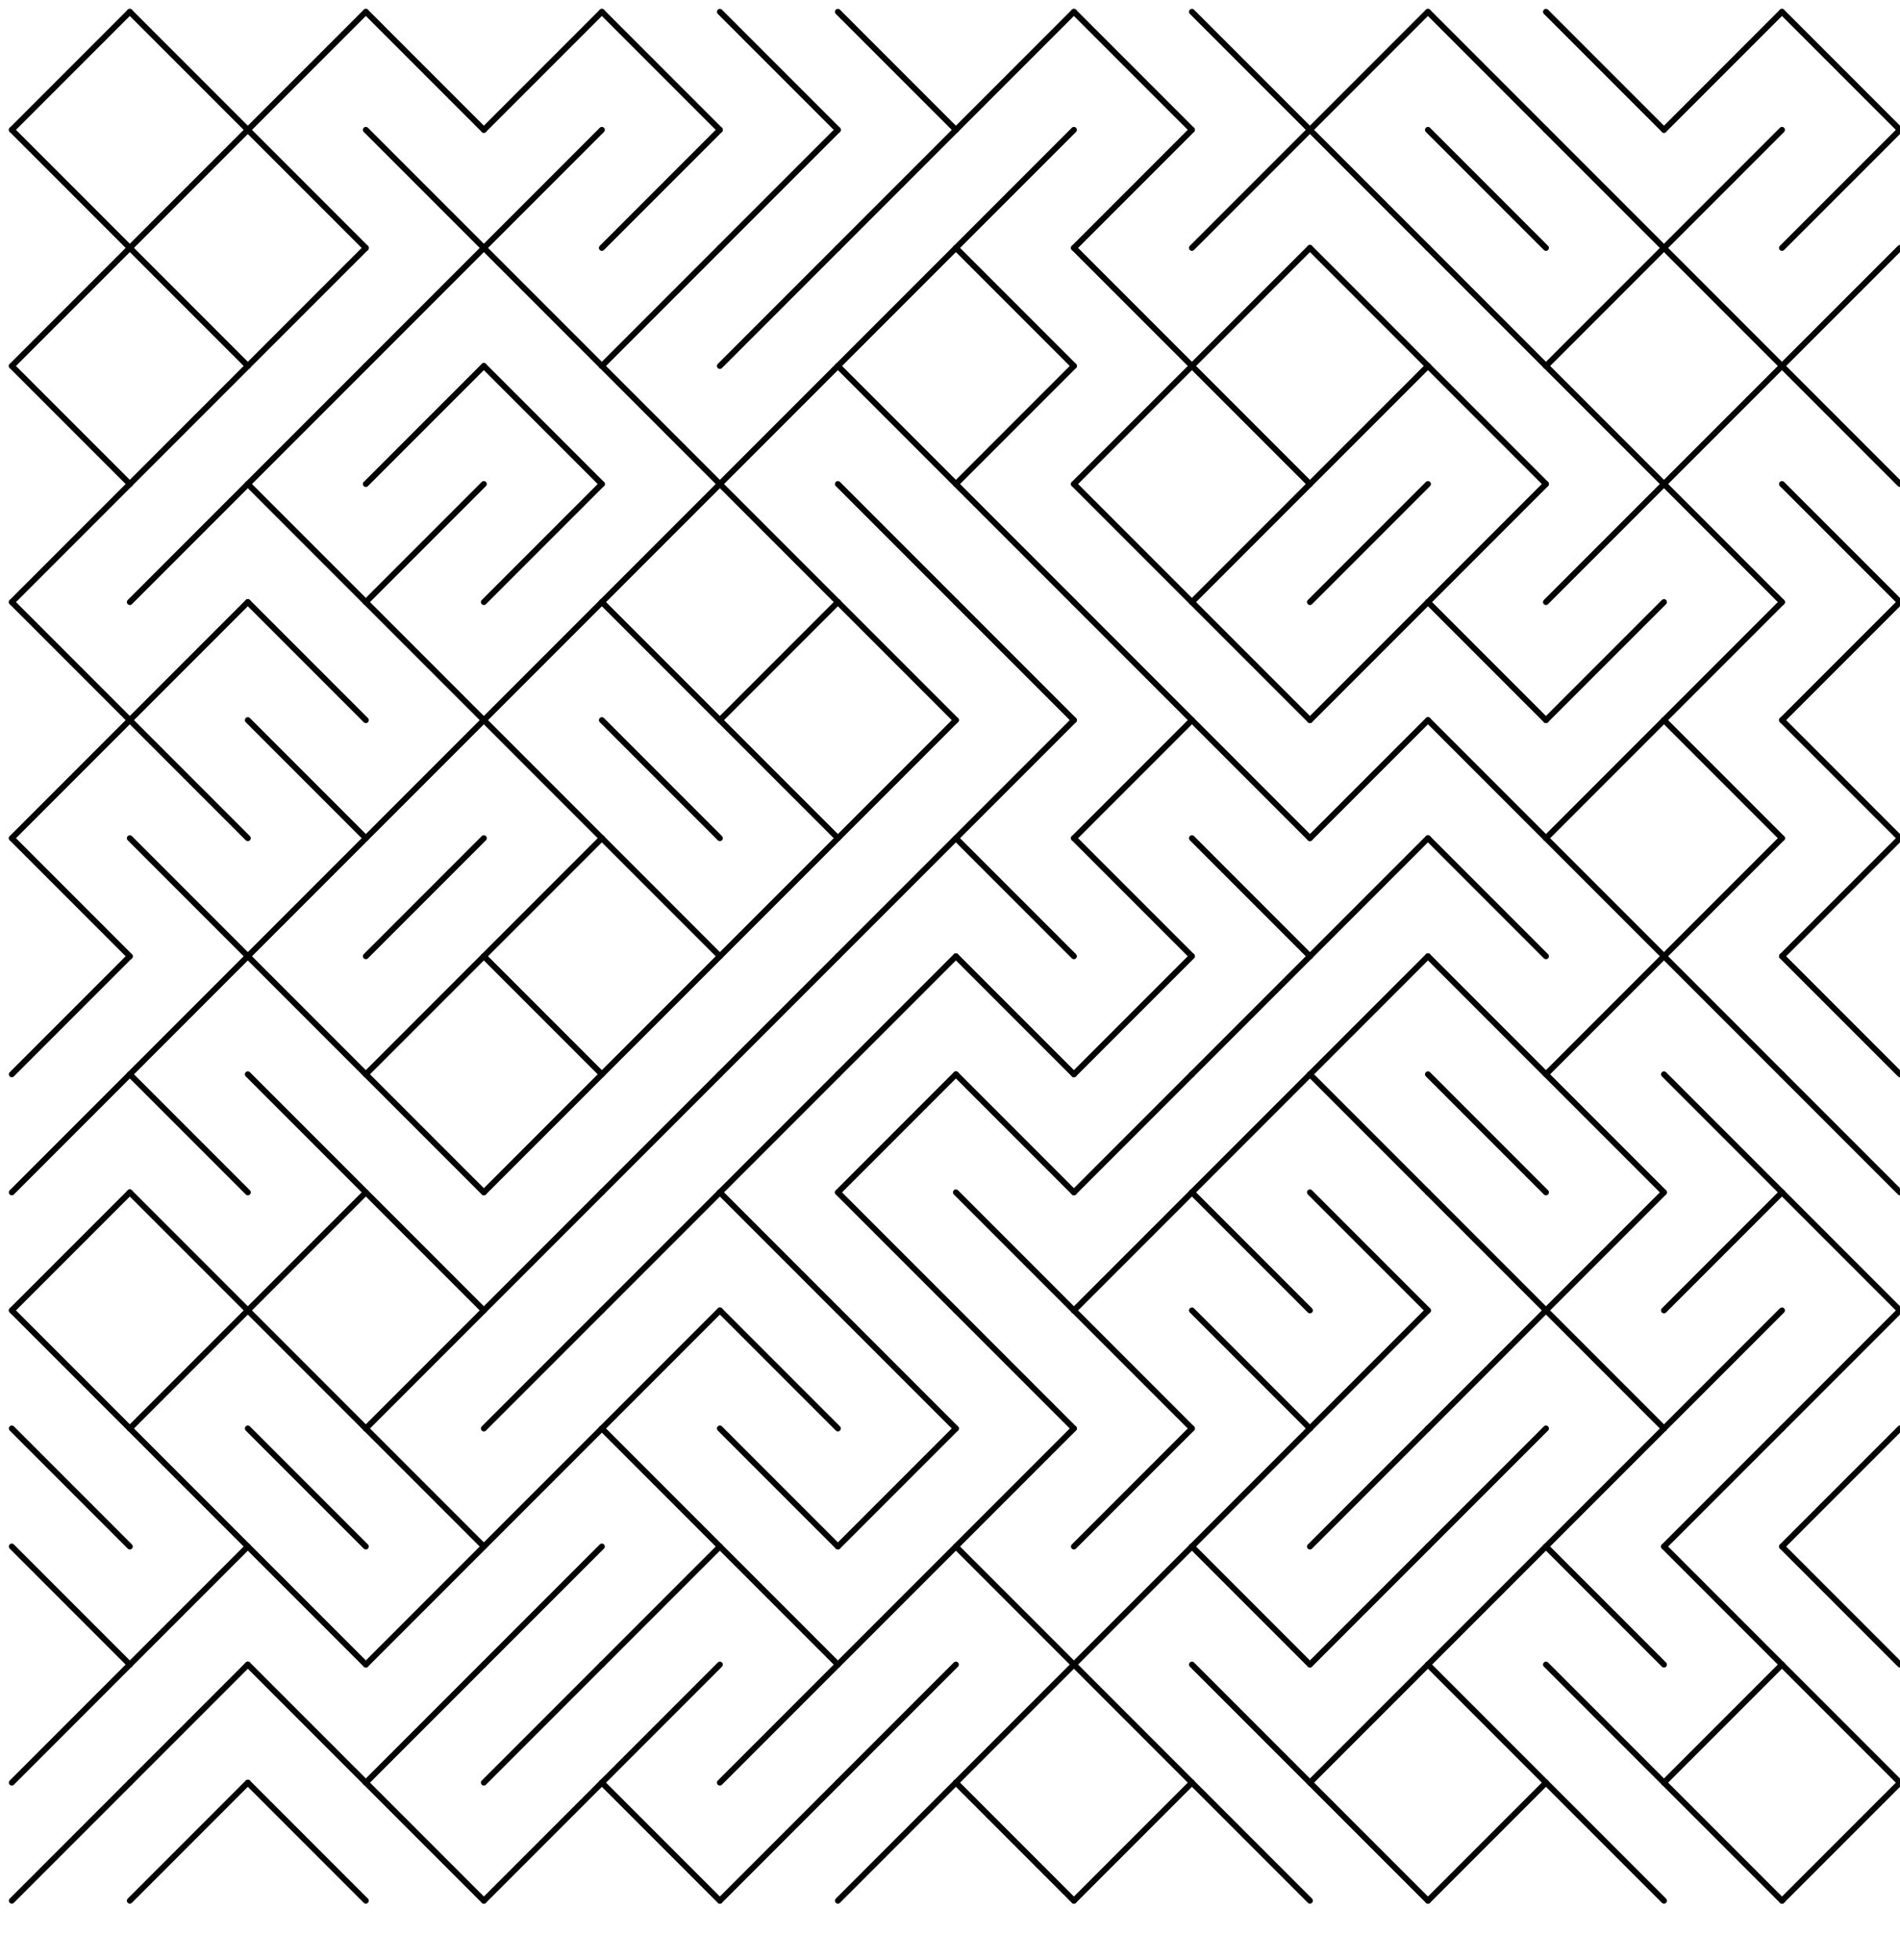 <svg viewBox="-6 -6 161 166" fill="none" stroke="black" stroke-linecap="round" stroke-linejoin="round" id="frame" stroke-width="0.4" xmlns="http://www.w3.org/2000/svg"><g transform=""><g transform=" scale(10)  translate(0,0)  rotate(90) " style="stroke-width: 0.05px"><line x1="-0.5" y1="-0.5" x2="0.5" y2="0.5"></line></g><g transform=" scale(10)  translate(0,1)  rotate(0) " style="stroke-width: 0.05px"><line x1="-0.5" y1="-0.5" x2="0.5" y2="0.5"></line></g><g transform=" scale(10)  translate(0,2)  rotate(90) " style="stroke-width: 0.05px"><line x1="-0.5" y1="-0.5" x2="0.5" y2="0.5"></line></g><g transform=" scale(10)  translate(0,3)  rotate(0) " style="stroke-width: 0.05px"><line x1="-0.5" y1="-0.5" x2="0.5" y2="0.5"></line></g><g transform=" scale(10)  translate(0,4)  rotate(90) " style="stroke-width: 0.05px"><line x1="-0.5" y1="-0.5" x2="0.5" y2="0.5"></line></g><g transform=" scale(10)  translate(0,5)  rotate(0) " style="stroke-width: 0.05px"><line x1="-0.5" y1="-0.5" x2="0.5" y2="0.5"></line></g><g transform=" scale(10)  translate(0,6)  rotate(90) " style="stroke-width: 0.05px"><line x1="-0.5" y1="-0.5" x2="0.5" y2="0.5"></line></g><g transform=" scale(10)  translate(0,7)  rotate(0) " style="stroke-width: 0.05px"><line x1="-0.5" y1="-0.5" x2="0.5" y2="0.5"></line></g><g transform=" scale(10)  translate(0,8)  rotate(90) " style="stroke-width: 0.05px"><line x1="-0.5" y1="-0.5" x2="0.5" y2="0.5"></line></g><g transform=" scale(10)  translate(0,9)  rotate(90) " style="stroke-width: 0.05px"><line x1="-0.5" y1="-0.5" x2="0.5" y2="0.5"></line></g><g transform=" scale(10)  translate(0,10)  rotate(90) " style="stroke-width: 0.05px"><line x1="-0.5" y1="-0.5" x2="0.5" y2="0.5"></line></g><g transform=" scale(10)  translate(0,11)  rotate(0) " style="stroke-width: 0.05px"><line x1="-0.5" y1="-0.5" x2="0.5" y2="0.5"></line></g><g transform=" scale(10)  translate(0,12)  rotate(0) " style="stroke-width: 0.05px"><line x1="-0.5" y1="-0.5" x2="0.5" y2="0.5"></line></g><g transform=" scale(10)  translate(0,13)  rotate(0) " style="stroke-width: 0.05px"><line x1="-0.5" y1="-0.5" x2="0.5" y2="0.5"></line></g><g transform=" scale(10)  translate(0,14)  rotate(90) " style="stroke-width: 0.05px"><line x1="-0.5" y1="-0.5" x2="0.5" y2="0.5"></line></g><g transform=" scale(10)  translate(0,15)  rotate(90) " style="stroke-width: 0.05px"><line x1="-0.5" y1="-0.5" x2="0.5" y2="0.5"></line></g><g transform=" scale(10)  translate(1,0)  rotate(0) " style="stroke-width: 0.05px"><line x1="-0.5" y1="-0.5" x2="0.5" y2="0.5"></line></g><g transform=" scale(10)  translate(1,1)  rotate(90) " style="stroke-width: 0.05px"><line x1="-0.5" y1="-0.5" x2="0.5" y2="0.5"></line></g><g transform=" scale(10)  translate(1,2)  rotate(0) " style="stroke-width: 0.05px"><line x1="-0.5" y1="-0.5" x2="0.5" y2="0.5"></line></g><g transform=" scale(10)  translate(1,3)  rotate(90) " style="stroke-width: 0.05px"><line x1="-0.5" y1="-0.5" x2="0.5" y2="0.5"></line></g><g transform=" scale(10)  translate(1,4)  rotate(90) " style="stroke-width: 0.05px"><line x1="-0.5" y1="-0.5" x2="0.5" y2="0.5"></line></g><g transform=" scale(10)  translate(1,5)  rotate(90) " style="stroke-width: 0.05px"><line x1="-0.5" y1="-0.5" x2="0.5" y2="0.5"></line></g><g transform=" scale(10)  translate(1,6)  rotate(0) " style="stroke-width: 0.05px"><line x1="-0.5" y1="-0.5" x2="0.5" y2="0.5"></line></g><g transform=" scale(10)  translate(1,7)  rotate(0) " style="stroke-width: 0.05px"><line x1="-0.5" y1="-0.5" x2="0.5" y2="0.5"></line></g><g transform=" scale(10)  translate(1,8)  rotate(90) " style="stroke-width: 0.05px"><line x1="-0.5" y1="-0.5" x2="0.5" y2="0.5"></line></g><g transform=" scale(10)  translate(1,9)  rotate(0) " style="stroke-width: 0.05px"><line x1="-0.5" y1="-0.5" x2="0.5" y2="0.5"></line></g><g transform=" scale(10)  translate(1,10)  rotate(0) " style="stroke-width: 0.05px"><line x1="-0.5" y1="-0.5" x2="0.5" y2="0.5"></line></g><g transform=" scale(10)  translate(1,11)  rotate(90) " style="stroke-width: 0.05px"><line x1="-0.5" y1="-0.5" x2="0.5" y2="0.5"></line></g><g transform=" scale(10)  translate(1,12)  rotate(0) " style="stroke-width: 0.05px"><line x1="-0.5" y1="-0.5" x2="0.5" y2="0.5"></line></g><g transform=" scale(10)  translate(1,13)  rotate(90) " style="stroke-width: 0.05px"><line x1="-0.5" y1="-0.5" x2="0.5" y2="0.5"></line></g><g transform=" scale(10)  translate(1,14)  rotate(90) " style="stroke-width: 0.05px"><line x1="-0.5" y1="-0.5" x2="0.5" y2="0.5"></line></g><g transform=" scale(10)  translate(1,15)  rotate(90) " style="stroke-width: 0.05px"><line x1="-0.5" y1="-0.5" x2="0.5" y2="0.5"></line></g><g transform=" scale(10)  translate(2,0)  rotate(90) " style="stroke-width: 0.05px"><line x1="-0.5" y1="-0.5" x2="0.5" y2="0.5"></line></g><g transform=" scale(10)  translate(2,1)  rotate(0) " style="stroke-width: 0.05px"><line x1="-0.5" y1="-0.5" x2="0.5" y2="0.5"></line></g><g transform=" scale(10)  translate(2,2)  rotate(90) " style="stroke-width: 0.05px"><line x1="-0.5" y1="-0.5" x2="0.5" y2="0.5"></line></g><g transform=" scale(10)  translate(2,3)  rotate(90) " style="stroke-width: 0.05px"><line x1="-0.5" y1="-0.5" x2="0.5" y2="0.5"></line></g><g transform=" scale(10)  translate(2,4)  rotate(0) " style="stroke-width: 0.05px"><line x1="-0.5" y1="-0.5" x2="0.5" y2="0.5"></line></g><g transform=" scale(10)  translate(2,5)  rotate(0) " style="stroke-width: 0.05px"><line x1="-0.5" y1="-0.5" x2="0.5" y2="0.5"></line></g><g transform=" scale(10)  translate(2,6)  rotate(0) " style="stroke-width: 0.05px"><line x1="-0.5" y1="-0.5" x2="0.5" y2="0.5"></line></g><g transform=" scale(10)  translate(2,7)  rotate(90) " style="stroke-width: 0.05px"><line x1="-0.5" y1="-0.5" x2="0.5" y2="0.5"></line></g><g transform=" scale(10)  translate(2,8)  rotate(0) " style="stroke-width: 0.05px"><line x1="-0.5" y1="-0.5" x2="0.5" y2="0.5"></line></g><g transform=" scale(10)  translate(2,9)  rotate(0) " style="stroke-width: 0.05px"><line x1="-0.5" y1="-0.5" x2="0.5" y2="0.5"></line></g><g transform=" scale(10)  translate(2,10)  rotate(90) " style="stroke-width: 0.05px"><line x1="-0.5" y1="-0.5" x2="0.5" y2="0.5"></line></g><g transform=" scale(10)  translate(2,11)  rotate(0) " style="stroke-width: 0.05px"><line x1="-0.5" y1="-0.5" x2="0.5" y2="0.5"></line></g><g transform=" scale(10)  translate(2,12)  rotate(0) " style="stroke-width: 0.05px"><line x1="-0.5" y1="-0.5" x2="0.5" y2="0.5"></line></g><g transform=" scale(10)  translate(2,13)  rotate(0) " style="stroke-width: 0.05px"><line x1="-0.5" y1="-0.5" x2="0.5" y2="0.5"></line></g><g transform=" scale(10)  translate(2,14)  rotate(0) " style="stroke-width: 0.05px"><line x1="-0.5" y1="-0.5" x2="0.5" y2="0.5"></line></g><g transform=" scale(10)  translate(2,15)  rotate(0) " style="stroke-width: 0.05px"><line x1="-0.5" y1="-0.5" x2="0.5" y2="0.5"></line></g><g transform=" scale(10)  translate(3,0)  rotate(0) " style="stroke-width: 0.05px"><line x1="-0.5" y1="-0.5" x2="0.5" y2="0.5"></line></g><g transform=" scale(10)  translate(3,1)  rotate(0) " style="stroke-width: 0.05px"><line x1="-0.5" y1="-0.5" x2="0.5" y2="0.5"></line></g><g transform=" scale(10)  translate(3,2)  rotate(90) " style="stroke-width: 0.05px"><line x1="-0.5" y1="-0.5" x2="0.5" y2="0.5"></line></g><g transform=" scale(10)  translate(3,3)  rotate(90) " style="stroke-width: 0.05px"><line x1="-0.5" y1="-0.5" x2="0.5" y2="0.5"></line></g><g transform=" scale(10)  translate(3,4)  rotate(90) " style="stroke-width: 0.05px"><line x1="-0.5" y1="-0.5" x2="0.5" y2="0.5"></line></g><g transform=" scale(10)  translate(3,5)  rotate(0) " style="stroke-width: 0.05px"><line x1="-0.5" y1="-0.5" x2="0.5" y2="0.5"></line></g><g transform=" scale(10)  translate(3,6)  rotate(90) " style="stroke-width: 0.05px"><line x1="-0.5" y1="-0.5" x2="0.5" y2="0.5"></line></g><g transform=" scale(10)  translate(3,7)  rotate(90) " style="stroke-width: 0.05px"><line x1="-0.5" y1="-0.5" x2="0.5" y2="0.5"></line></g><g transform=" scale(10)  translate(3,8)  rotate(90) " style="stroke-width: 0.05px"><line x1="-0.5" y1="-0.5" x2="0.5" y2="0.5"></line></g><g transform=" scale(10)  translate(3,9)  rotate(0) " style="stroke-width: 0.05px"><line x1="-0.5" y1="-0.5" x2="0.5" y2="0.5"></line></g><g transform=" scale(10)  translate(3,10)  rotate(0) " style="stroke-width: 0.05px"><line x1="-0.5" y1="-0.5" x2="0.5" y2="0.5"></line></g><g transform=" scale(10)  translate(3,11)  rotate(90) " style="stroke-width: 0.05px"><line x1="-0.5" y1="-0.5" x2="0.5" y2="0.5"></line></g><g transform=" scale(10)  translate(3,12)  rotate(0) " style="stroke-width: 0.05px"><line x1="-0.5" y1="-0.5" x2="0.5" y2="0.5"></line></g><g transform=" scale(10)  translate(3,13)  rotate(90) " style="stroke-width: 0.05px"><line x1="-0.5" y1="-0.5" x2="0.5" y2="0.5"></line></g><g transform=" scale(10)  translate(3,14)  rotate(90) " style="stroke-width: 0.05px"><line x1="-0.5" y1="-0.5" x2="0.5" y2="0.5"></line></g><g transform=" scale(10)  translate(3,15)  rotate(0) " style="stroke-width: 0.05px"><line x1="-0.5" y1="-0.5" x2="0.5" y2="0.5"></line></g><g transform=" scale(10)  translate(4,0)  rotate(90) " style="stroke-width: 0.05px"><line x1="-0.5" y1="-0.5" x2="0.5" y2="0.5"></line></g><g transform=" scale(10)  translate(4,1)  rotate(90) " style="stroke-width: 0.05px"><line x1="-0.5" y1="-0.5" x2="0.5" y2="0.5"></line></g><g transform=" scale(10)  translate(4,2)  rotate(0) " style="stroke-width: 0.05px"><line x1="-0.5" y1="-0.5" x2="0.5" y2="0.5"></line></g><g transform=" scale(10)  translate(4,3)  rotate(0) " style="stroke-width: 0.05px"><line x1="-0.5" y1="-0.5" x2="0.5" y2="0.5"></line></g><g transform=" scale(10)  translate(4,4)  rotate(90) " style="stroke-width: 0.05px"><line x1="-0.5" y1="-0.5" x2="0.5" y2="0.5"></line></g><g transform=" scale(10)  translate(4,5)  rotate(90) " style="stroke-width: 0.05px"><line x1="-0.5" y1="-0.5" x2="0.5" y2="0.5"></line></g><g transform=" scale(10)  translate(4,6)  rotate(0) " style="stroke-width: 0.05px"><line x1="-0.5" y1="-0.5" x2="0.5" y2="0.5"></line></g><g transform=" scale(10)  translate(4,7)  rotate(90) " style="stroke-width: 0.05px"><line x1="-0.5" y1="-0.5" x2="0.5" y2="0.5"></line></g><g transform=" scale(10)  translate(4,8)  rotate(0) " style="stroke-width: 0.05px"><line x1="-0.5" y1="-0.5" x2="0.5" y2="0.5"></line></g><g transform=" scale(10)  translate(4,9)  rotate(90) " style="stroke-width: 0.05px"><line x1="-0.5" y1="-0.5" x2="0.5" y2="0.5"></line></g><g transform=" scale(10)  translate(4,10)  rotate(90) " style="stroke-width: 0.05px"><line x1="-0.5" y1="-0.5" x2="0.5" y2="0.5"></line></g><g transform=" scale(10)  translate(4,11)  rotate(90) " style="stroke-width: 0.05px"><line x1="-0.5" y1="-0.5" x2="0.5" y2="0.5"></line></g><g transform=" scale(10)  translate(4,12)  rotate(90) " style="stroke-width: 0.05px"><line x1="-0.5" y1="-0.5" x2="0.5" y2="0.5"></line></g><g transform=" scale(10)  translate(4,13)  rotate(90) " style="stroke-width: 0.05px"><line x1="-0.5" y1="-0.5" x2="0.5" y2="0.5"></line></g><g transform=" scale(10)  translate(4,14)  rotate(90) " style="stroke-width: 0.05px"><line x1="-0.5" y1="-0.5" x2="0.5" y2="0.5"></line></g><g transform=" scale(10)  translate(4,15)  rotate(90) " style="stroke-width: 0.05px"><line x1="-0.5" y1="-0.5" x2="0.5" y2="0.5"></line></g><g transform=" scale(10)  translate(5,0)  rotate(0) " style="stroke-width: 0.05px"><line x1="-0.5" y1="-0.5" x2="0.5" y2="0.5"></line></g><g transform=" scale(10)  translate(5,1)  rotate(90) " style="stroke-width: 0.05px"><line x1="-0.5" y1="-0.5" x2="0.5" y2="0.5"></line></g><g transform=" scale(10)  translate(5,2)  rotate(90) " style="stroke-width: 0.05px"><line x1="-0.5" y1="-0.5" x2="0.5" y2="0.5"></line></g><g transform=" scale(10)  translate(5,3)  rotate(0) " style="stroke-width: 0.05px"><line x1="-0.5" y1="-0.5" x2="0.5" y2="0.5"></line></g><g transform=" scale(10)  translate(5,4)  rotate(90) " style="stroke-width: 0.05px"><line x1="-0.5" y1="-0.5" x2="0.5" y2="0.5"></line></g><g transform=" scale(10)  translate(5,5)  rotate(0) " style="stroke-width: 0.05px"><line x1="-0.5" y1="-0.5" x2="0.5" y2="0.5"></line></g><g transform=" scale(10)  translate(5,6)  rotate(0) " style="stroke-width: 0.05px"><line x1="-0.5" y1="-0.5" x2="0.5" y2="0.5"></line></g><g transform=" scale(10)  translate(5,7)  rotate(0) " style="stroke-width: 0.05px"><line x1="-0.5" y1="-0.5" x2="0.5" y2="0.5"></line></g><g transform=" scale(10)  translate(5,8)  rotate(90) " style="stroke-width: 0.05px"><line x1="-0.5" y1="-0.5" x2="0.5" y2="0.5"></line></g><g transform=" scale(10)  translate(5,9)  rotate(90) " style="stroke-width: 0.05px"><line x1="-0.5" y1="-0.5" x2="0.5" y2="0.5"></line></g><g transform=" scale(10)  translate(5,10)  rotate(90) " style="stroke-width: 0.05px"><line x1="-0.5" y1="-0.5" x2="0.5" y2="0.5"></line></g><g transform=" scale(10)  translate(5,11)  rotate(90) " style="stroke-width: 0.05px"><line x1="-0.5" y1="-0.5" x2="0.5" y2="0.5"></line></g><g transform=" scale(10)  translate(5,12)  rotate(0) " style="stroke-width: 0.05px"><line x1="-0.5" y1="-0.5" x2="0.5" y2="0.5"></line></g><g transform=" scale(10)  translate(5,13)  rotate(90) " style="stroke-width: 0.05px"><line x1="-0.5" y1="-0.5" x2="0.5" y2="0.5"></line></g><g transform=" scale(10)  translate(5,14)  rotate(90) " style="stroke-width: 0.05px"><line x1="-0.5" y1="-0.5" x2="0.5" y2="0.5"></line></g><g transform=" scale(10)  translate(5,15)  rotate(0) " style="stroke-width: 0.05px"><line x1="-0.5" y1="-0.5" x2="0.5" y2="0.5"></line></g><g transform=" scale(10)  translate(6,0)  rotate(0) " style="stroke-width: 0.05px"><line x1="-0.5" y1="-0.5" x2="0.5" y2="0.5"></line></g><g transform=" scale(10)  translate(6,1)  rotate(90) " style="stroke-width: 0.05px"><line x1="-0.5" y1="-0.5" x2="0.5" y2="0.5"></line></g><g transform=" scale(10)  translate(6,2)  rotate(90) " style="stroke-width: 0.05px"><line x1="-0.5" y1="-0.5" x2="0.5" y2="0.5"></line></g><g transform=" scale(10)  translate(6,3)  rotate(90) " style="stroke-width: 0.05px"><line x1="-0.5" y1="-0.5" x2="0.5" y2="0.5"></line></g><g transform=" scale(10)  translate(6,4)  rotate(0) " style="stroke-width: 0.05px"><line x1="-0.5" y1="-0.5" x2="0.5" y2="0.5"></line></g><g transform=" scale(10)  translate(6,5)  rotate(90) " style="stroke-width: 0.05px"><line x1="-0.5" y1="-0.5" x2="0.5" y2="0.5"></line></g><g transform=" scale(10)  translate(6,6)  rotate(0) " style="stroke-width: 0.05px"><line x1="-0.5" y1="-0.5" x2="0.5" y2="0.5"></line></g><g transform=" scale(10)  translate(6,7)  rotate(90) " style="stroke-width: 0.05px"><line x1="-0.5" y1="-0.5" x2="0.5" y2="0.5"></line></g><g transform=" scale(10)  translate(6,8)  rotate(90) " style="stroke-width: 0.05px"><line x1="-0.5" y1="-0.5" x2="0.5" y2="0.5"></line></g><g transform=" scale(10)  translate(6,9)  rotate(90) " style="stroke-width: 0.05px"><line x1="-0.5" y1="-0.5" x2="0.5" y2="0.5"></line></g><g transform=" scale(10)  translate(6,10)  rotate(0) " style="stroke-width: 0.05px"><line x1="-0.5" y1="-0.5" x2="0.5" y2="0.5"></line></g><g transform=" scale(10)  translate(6,11)  rotate(0) " style="stroke-width: 0.05px"><line x1="-0.5" y1="-0.5" x2="0.5" y2="0.5"></line></g><g transform=" scale(10)  translate(6,12)  rotate(0) " style="stroke-width: 0.05px"><line x1="-0.5" y1="-0.5" x2="0.5" y2="0.5"></line></g><g transform=" scale(10)  translate(6,13)  rotate(0) " style="stroke-width: 0.05px"><line x1="-0.5" y1="-0.5" x2="0.5" y2="0.5"></line></g><g transform=" scale(10)  translate(6,14)  rotate(90) " style="stroke-width: 0.05px"><line x1="-0.5" y1="-0.5" x2="0.5" y2="0.5"></line></g><g transform=" scale(10)  translate(6,15)  rotate(90) " style="stroke-width: 0.05px"><line x1="-0.5" y1="-0.5" x2="0.5" y2="0.5"></line></g><g transform=" scale(10)  translate(7,0)  rotate(0) " style="stroke-width: 0.05px"><line x1="-0.5" y1="-0.5" x2="0.5" y2="0.5"></line></g><g transform=" scale(10)  translate(7,1)  rotate(90) " style="stroke-width: 0.05px"><line x1="-0.5" y1="-0.5" x2="0.5" y2="0.5"></line></g><g transform=" scale(10)  translate(7,2)  rotate(90) " style="stroke-width: 0.05px"><line x1="-0.5" y1="-0.5" x2="0.5" y2="0.5"></line></g><g transform=" scale(10)  translate(7,3)  rotate(0) " style="stroke-width: 0.05px"><line x1="-0.5" y1="-0.5" x2="0.5" y2="0.5"></line></g><g transform=" scale(10)  translate(7,4)  rotate(0) " style="stroke-width: 0.05px"><line x1="-0.5" y1="-0.5" x2="0.5" y2="0.5"></line></g><g transform=" scale(10)  translate(7,5)  rotate(0) " style="stroke-width: 0.05px"><line x1="-0.5" y1="-0.5" x2="0.5" y2="0.5"></line></g><g transform=" scale(10)  translate(7,6)  rotate(90) " style="stroke-width: 0.05px"><line x1="-0.5" y1="-0.5" x2="0.5" y2="0.5"></line></g><g transform=" scale(10)  translate(7,7)  rotate(90) " style="stroke-width: 0.05px"><line x1="-0.5" y1="-0.5" x2="0.5" y2="0.5"></line></g><g transform=" scale(10)  translate(7,8)  rotate(90) " style="stroke-width: 0.05px"><line x1="-0.5" y1="-0.5" x2="0.5" y2="0.5"></line></g><g transform=" scale(10)  translate(7,9)  rotate(90) " style="stroke-width: 0.05px"><line x1="-0.5" y1="-0.5" x2="0.5" y2="0.5"></line></g><g transform=" scale(10)  translate(7,10)  rotate(0) " style="stroke-width: 0.05px"><line x1="-0.5" y1="-0.5" x2="0.5" y2="0.5"></line></g><g transform=" scale(10)  translate(7,11)  rotate(0) " style="stroke-width: 0.05px"><line x1="-0.5" y1="-0.5" x2="0.5" y2="0.5"></line></g><g transform=" scale(10)  translate(7,12)  rotate(90) " style="stroke-width: 0.05px"><line x1="-0.5" y1="-0.5" x2="0.5" y2="0.5"></line></g><g transform=" scale(10)  translate(7,13)  rotate(90) " style="stroke-width: 0.05px"><line x1="-0.5" y1="-0.5" x2="0.5" y2="0.5"></line></g><g transform=" scale(10)  translate(7,14)  rotate(90) " style="stroke-width: 0.05px"><line x1="-0.5" y1="-0.5" x2="0.5" y2="0.5"></line></g><g transform=" scale(10)  translate(7,15)  rotate(90) " style="stroke-width: 0.05px"><line x1="-0.5" y1="-0.5" x2="0.5" y2="0.5"></line></g><g transform=" scale(10)  translate(8,0)  rotate(90) " style="stroke-width: 0.05px"><line x1="-0.5" y1="-0.5" x2="0.5" y2="0.5"></line></g><g transform=" scale(10)  translate(8,1)  rotate(90) " style="stroke-width: 0.05px"><line x1="-0.5" y1="-0.5" x2="0.5" y2="0.5"></line></g><g transform=" scale(10)  translate(8,2)  rotate(0) " style="stroke-width: 0.05px"><line x1="-0.5" y1="-0.5" x2="0.5" y2="0.5"></line></g><g transform=" scale(10)  translate(8,3)  rotate(90) " style="stroke-width: 0.05px"><line x1="-0.5" y1="-0.5" x2="0.5" y2="0.5"></line></g><g transform=" scale(10)  translate(8,4)  rotate(0) " style="stroke-width: 0.05px"><line x1="-0.5" y1="-0.5" x2="0.5" y2="0.5"></line></g><g transform=" scale(10)  translate(8,5)  rotate(0) " style="stroke-width: 0.05px"><line x1="-0.5" y1="-0.5" x2="0.5" y2="0.5"></line></g><g transform=" scale(10)  translate(8,6)  rotate(90) " style="stroke-width: 0.05px"><line x1="-0.5" y1="-0.5" x2="0.5" y2="0.5"></line></g><g transform=" scale(10)  translate(8,7)  rotate(0) " style="stroke-width: 0.05px"><line x1="-0.5" y1="-0.5" x2="0.5" y2="0.5"></line></g><g transform=" scale(10)  translate(8,8)  rotate(0) " style="stroke-width: 0.05px"><line x1="-0.5" y1="-0.5" x2="0.5" y2="0.5"></line></g><g transform=" scale(10)  translate(8,9)  rotate(0) " style="stroke-width: 0.05px"><line x1="-0.5" y1="-0.5" x2="0.5" y2="0.5"></line></g><g transform=" scale(10)  translate(8,10)  rotate(0) " style="stroke-width: 0.05px"><line x1="-0.5" y1="-0.5" x2="0.5" y2="0.5"></line></g><g transform=" scale(10)  translate(8,11)  rotate(0) " style="stroke-width: 0.05px"><line x1="-0.5" y1="-0.5" x2="0.5" y2="0.5"></line></g><g transform=" scale(10)  translate(8,12)  rotate(90) " style="stroke-width: 0.05px"><line x1="-0.5" y1="-0.5" x2="0.5" y2="0.5"></line></g><g transform=" scale(10)  translate(8,13)  rotate(0) " style="stroke-width: 0.05px"><line x1="-0.5" y1="-0.5" x2="0.5" y2="0.5"></line></g><g transform=" scale(10)  translate(8,14)  rotate(90) " style="stroke-width: 0.05px"><line x1="-0.5" y1="-0.5" x2="0.5" y2="0.5"></line></g><g transform=" scale(10)  translate(8,15)  rotate(0) " style="stroke-width: 0.05px"><line x1="-0.5" y1="-0.5" x2="0.5" y2="0.5"></line></g><g transform=" scale(10)  translate(9,0)  rotate(0) " style="stroke-width: 0.05px"><line x1="-0.5" y1="-0.5" x2="0.5" y2="0.5"></line></g><g transform=" scale(10)  translate(9,1)  rotate(90) " style="stroke-width: 0.05px"><line x1="-0.5" y1="-0.5" x2="0.5" y2="0.5"></line></g><g transform=" scale(10)  translate(9,2)  rotate(0) " style="stroke-width: 0.05px"><line x1="-0.5" y1="-0.5" x2="0.5" y2="0.5"></line></g><g transform=" scale(10)  translate(9,3)  rotate(90) " style="stroke-width: 0.05px"><line x1="-0.5" y1="-0.5" x2="0.5" y2="0.5"></line></g><g transform=" scale(10)  translate(9,4)  rotate(0) " style="stroke-width: 0.05px"><line x1="-0.5" y1="-0.5" x2="0.5" y2="0.5"></line></g><g transform=" scale(10)  translate(9,5)  rotate(0) " style="stroke-width: 0.05px"><line x1="-0.5" y1="-0.5" x2="0.5" y2="0.5"></line></g><g transform=" scale(10)  translate(9,6)  rotate(90) " style="stroke-width: 0.05px"><line x1="-0.5" y1="-0.5" x2="0.5" y2="0.5"></line></g><g transform=" scale(10)  translate(9,7)  rotate(0) " style="stroke-width: 0.05px"><line x1="-0.5" y1="-0.5" x2="0.5" y2="0.5"></line></g><g transform=" scale(10)  translate(9,8)  rotate(90) " style="stroke-width: 0.05px"><line x1="-0.5" y1="-0.5" x2="0.5" y2="0.5"></line></g><g transform=" scale(10)  translate(9,9)  rotate(90) " style="stroke-width: 0.05px"><line x1="-0.5" y1="-0.5" x2="0.5" y2="0.5"></line></g><g transform=" scale(10)  translate(9,10)  rotate(90) " style="stroke-width: 0.05px"><line x1="-0.5" y1="-0.5" x2="0.5" y2="0.5"></line></g><g transform=" scale(10)  translate(9,11)  rotate(0) " style="stroke-width: 0.05px"><line x1="-0.5" y1="-0.5" x2="0.5" y2="0.5"></line></g><g transform=" scale(10)  translate(9,12)  rotate(90) " style="stroke-width: 0.05px"><line x1="-0.5" y1="-0.5" x2="0.5" y2="0.5"></line></g><g transform=" scale(10)  translate(9,13)  rotate(90) " style="stroke-width: 0.05px"><line x1="-0.5" y1="-0.5" x2="0.5" y2="0.5"></line></g><g transform=" scale(10)  translate(9,14)  rotate(0) " style="stroke-width: 0.05px"><line x1="-0.5" y1="-0.5" x2="0.5" y2="0.5"></line></g><g transform=" scale(10)  translate(9,15)  rotate(90) " style="stroke-width: 0.05px"><line x1="-0.5" y1="-0.5" x2="0.5" y2="0.5"></line></g><g transform=" scale(10)  translate(10,0)  rotate(0) " style="stroke-width: 0.05px"><line x1="-0.5" y1="-0.5" x2="0.5" y2="0.5"></line></g><g transform=" scale(10)  translate(10,1)  rotate(90) " style="stroke-width: 0.05px"><line x1="-0.5" y1="-0.5" x2="0.5" y2="0.5"></line></g><g transform=" scale(10)  translate(10,2)  rotate(90) " style="stroke-width: 0.05px"><line x1="-0.5" y1="-0.5" x2="0.5" y2="0.5"></line></g><g transform=" scale(10)  translate(10,3)  rotate(0) " style="stroke-width: 0.05px"><line x1="-0.5" y1="-0.5" x2="0.5" y2="0.5"></line></g><g transform=" scale(10)  translate(10,4)  rotate(90) " style="stroke-width: 0.05px"><line x1="-0.5" y1="-0.5" x2="0.5" y2="0.5"></line></g><g transform=" scale(10)  translate(10,5)  rotate(0) " style="stroke-width: 0.05px"><line x1="-0.5" y1="-0.5" x2="0.5" y2="0.5"></line></g><g transform=" scale(10)  translate(10,6)  rotate(0) " style="stroke-width: 0.05px"><line x1="-0.5" y1="-0.5" x2="0.5" y2="0.5"></line></g><g transform=" scale(10)  translate(10,7)  rotate(0) " style="stroke-width: 0.05px"><line x1="-0.5" y1="-0.5" x2="0.5" y2="0.5"></line></g><g transform=" scale(10)  translate(10,8)  rotate(90) " style="stroke-width: 0.05px"><line x1="-0.5" y1="-0.5" x2="0.5" y2="0.5"></line></g><g transform=" scale(10)  translate(10,9)  rotate(90) " style="stroke-width: 0.05px"><line x1="-0.5" y1="-0.5" x2="0.5" y2="0.5"></line></g><g transform=" scale(10)  translate(10,10)  rotate(0) " style="stroke-width: 0.05px"><line x1="-0.5" y1="-0.5" x2="0.5" y2="0.5"></line></g><g transform=" scale(10)  translate(10,11)  rotate(0) " style="stroke-width: 0.05px"><line x1="-0.5" y1="-0.5" x2="0.5" y2="0.5"></line></g><g transform=" scale(10)  translate(10,12)  rotate(90) " style="stroke-width: 0.05px"><line x1="-0.5" y1="-0.5" x2="0.5" y2="0.5"></line></g><g transform=" scale(10)  translate(10,13)  rotate(0) " style="stroke-width: 0.05px"><line x1="-0.5" y1="-0.5" x2="0.5" y2="0.5"></line></g><g transform=" scale(10)  translate(10,14)  rotate(0) " style="stroke-width: 0.05px"><line x1="-0.5" y1="-0.5" x2="0.5" y2="0.5"></line></g><g transform=" scale(10)  translate(10,15)  rotate(0) " style="stroke-width: 0.05px"><line x1="-0.5" y1="-0.5" x2="0.5" y2="0.5"></line></g><g transform=" scale(10)  translate(11,0)  rotate(90) " style="stroke-width: 0.05px"><line x1="-0.5" y1="-0.5" x2="0.5" y2="0.5"></line></g><g transform=" scale(10)  translate(11,1)  rotate(0) " style="stroke-width: 0.05px"><line x1="-0.5" y1="-0.5" x2="0.5" y2="0.5"></line></g><g transform=" scale(10)  translate(11,2)  rotate(0) " style="stroke-width: 0.05px"><line x1="-0.5" y1="-0.5" x2="0.5" y2="0.5"></line></g><g transform=" scale(10)  translate(11,3)  rotate(90) " style="stroke-width: 0.05px"><line x1="-0.5" y1="-0.5" x2="0.5" y2="0.5"></line></g><g transform=" scale(10)  translate(11,4)  rotate(90) " style="stroke-width: 0.05px"><line x1="-0.5" y1="-0.5" x2="0.5" y2="0.5"></line></g><g transform=" scale(10)  translate(11,5)  rotate(90) " style="stroke-width: 0.05px"><line x1="-0.5" y1="-0.5" x2="0.5" y2="0.5"></line></g><g transform=" scale(10)  translate(11,6)  rotate(90) " style="stroke-width: 0.05px"><line x1="-0.5" y1="-0.5" x2="0.5" y2="0.5"></line></g><g transform=" scale(10)  translate(11,7)  rotate(90) " style="stroke-width: 0.05px"><line x1="-0.5" y1="-0.5" x2="0.5" y2="0.5"></line></g><g transform=" scale(10)  translate(11,8)  rotate(90) " style="stroke-width: 0.05px"><line x1="-0.5" y1="-0.5" x2="0.5" y2="0.5"></line></g><g transform=" scale(10)  translate(11,9)  rotate(0) " style="stroke-width: 0.05px"><line x1="-0.5" y1="-0.5" x2="0.5" y2="0.5"></line></g><g transform=" scale(10)  translate(11,10)  rotate(0) " style="stroke-width: 0.05px"><line x1="-0.5" y1="-0.5" x2="0.5" y2="0.5"></line></g><g transform=" scale(10)  translate(11,11)  rotate(90) " style="stroke-width: 0.05px"><line x1="-0.5" y1="-0.5" x2="0.5" y2="0.5"></line></g><g transform=" scale(10)  translate(11,12)  rotate(90) " style="stroke-width: 0.05px"><line x1="-0.5" y1="-0.5" x2="0.5" y2="0.5"></line></g><g transform=" scale(10)  translate(11,13)  rotate(90) " style="stroke-width: 0.05px"><line x1="-0.5" y1="-0.5" x2="0.5" y2="0.5"></line></g><g transform=" scale(10)  translate(11,14)  rotate(90) " style="stroke-width: 0.05px"><line x1="-0.5" y1="-0.5" x2="0.5" y2="0.5"></line></g><g transform=" scale(10)  translate(11,15)  rotate(0) " style="stroke-width: 0.05px"><line x1="-0.5" y1="-0.5" x2="0.5" y2="0.5"></line></g><g transform=" scale(10)  translate(12,0)  rotate(0) " style="stroke-width: 0.05px"><line x1="-0.5" y1="-0.5" x2="0.5" y2="0.5"></line></g><g transform=" scale(10)  translate(12,1)  rotate(0) " style="stroke-width: 0.05px"><line x1="-0.5" y1="-0.5" x2="0.5" y2="0.5"></line></g><g transform=" scale(10)  translate(12,2)  rotate(0) " style="stroke-width: 0.05px"><line x1="-0.5" y1="-0.5" x2="0.5" y2="0.5"></line></g><g transform=" scale(10)  translate(12,3)  rotate(0) " style="stroke-width: 0.05px"><line x1="-0.5" y1="-0.5" x2="0.5" y2="0.5"></line></g><g transform=" scale(10)  translate(12,4)  rotate(90) " style="stroke-width: 0.05px"><line x1="-0.5" y1="-0.5" x2="0.5" y2="0.5"></line></g><g transform=" scale(10)  translate(12,5)  rotate(0) " style="stroke-width: 0.05px"><line x1="-0.5" y1="-0.5" x2="0.5" y2="0.5"></line></g><g transform=" scale(10)  translate(12,6)  rotate(0) " style="stroke-width: 0.05px"><line x1="-0.5" y1="-0.5" x2="0.5" y2="0.5"></line></g><g transform=" scale(10)  translate(12,7)  rotate(0) " style="stroke-width: 0.05px"><line x1="-0.5" y1="-0.5" x2="0.5" y2="0.5"></line></g><g transform=" scale(10)  translate(12,8)  rotate(0) " style="stroke-width: 0.05px"><line x1="-0.5" y1="-0.5" x2="0.5" y2="0.5"></line></g><g transform=" scale(10)  translate(12,9)  rotate(0) " style="stroke-width: 0.05px"><line x1="-0.5" y1="-0.5" x2="0.5" y2="0.5"></line></g><g transform=" scale(10)  translate(12,10)  rotate(0) " style="stroke-width: 0.05px"><line x1="-0.5" y1="-0.5" x2="0.5" y2="0.5"></line></g><g transform=" scale(10)  translate(12,11)  rotate(90) " style="stroke-width: 0.05px"><line x1="-0.5" y1="-0.5" x2="0.5" y2="0.5"></line></g><g transform=" scale(10)  translate(12,12)  rotate(90) " style="stroke-width: 0.05px"><line x1="-0.5" y1="-0.5" x2="0.5" y2="0.5"></line></g><g transform=" scale(10)  translate(12,13)  rotate(90) " style="stroke-width: 0.05px"><line x1="-0.5" y1="-0.5" x2="0.5" y2="0.5"></line></g><g transform=" scale(10)  translate(12,14)  rotate(0) " style="stroke-width: 0.05px"><line x1="-0.5" y1="-0.5" x2="0.5" y2="0.5"></line></g><g transform=" scale(10)  translate(12,15)  rotate(90) " style="stroke-width: 0.05px"><line x1="-0.5" y1="-0.5" x2="0.5" y2="0.5"></line></g><g transform=" scale(10)  translate(13,0)  rotate(0) " style="stroke-width: 0.05px"><line x1="-0.5" y1="-0.5" x2="0.5" y2="0.5"></line></g><g transform=" scale(10)  translate(13,1)  rotate(0) " style="stroke-width: 0.05px"><line x1="-0.5" y1="-0.5" x2="0.5" y2="0.5"></line></g><g transform=" scale(10)  translate(13,2)  rotate(90) " style="stroke-width: 0.05px"><line x1="-0.5" y1="-0.5" x2="0.5" y2="0.5"></line></g><g transform=" scale(10)  translate(13,3)  rotate(0) " style="stroke-width: 0.05px"><line x1="-0.5" y1="-0.5" x2="0.5" y2="0.5"></line></g><g transform=" scale(10)  translate(13,4)  rotate(90) " style="stroke-width: 0.05px"><line x1="-0.5" y1="-0.5" x2="0.5" y2="0.5"></line></g><g transform=" scale(10)  translate(13,5)  rotate(90) " style="stroke-width: 0.05px"><line x1="-0.5" y1="-0.5" x2="0.5" y2="0.5"></line></g><g transform=" scale(10)  translate(13,6)  rotate(90) " style="stroke-width: 0.05px"><line x1="-0.5" y1="-0.5" x2="0.5" y2="0.5"></line></g><g transform=" scale(10)  translate(13,7)  rotate(0) " style="stroke-width: 0.05px"><line x1="-0.5" y1="-0.5" x2="0.5" y2="0.5"></line></g><g transform=" scale(10)  translate(13,8)  rotate(90) " style="stroke-width: 0.05px"><line x1="-0.5" y1="-0.5" x2="0.5" y2="0.5"></line></g><g transform=" scale(10)  translate(13,9)  rotate(0) " style="stroke-width: 0.05px"><line x1="-0.5" y1="-0.5" x2="0.5" y2="0.5"></line></g><g transform=" scale(10)  translate(13,10)  rotate(90) " style="stroke-width: 0.05px"><line x1="-0.5" y1="-0.5" x2="0.5" y2="0.5"></line></g><g transform=" scale(10)  translate(13,11)  rotate(0) " style="stroke-width: 0.05px"><line x1="-0.5" y1="-0.5" x2="0.5" y2="0.5"></line></g><g transform=" scale(10)  translate(13,12)  rotate(90) " style="stroke-width: 0.05px"><line x1="-0.5" y1="-0.5" x2="0.5" y2="0.5"></line></g><g transform=" scale(10)  translate(13,13)  rotate(0) " style="stroke-width: 0.05px"><line x1="-0.5" y1="-0.5" x2="0.5" y2="0.5"></line></g><g transform=" scale(10)  translate(13,14)  rotate(0) " style="stroke-width: 0.05px"><line x1="-0.5" y1="-0.5" x2="0.5" y2="0.5"></line></g><g transform=" scale(10)  translate(13,15)  rotate(0) " style="stroke-width: 0.05px"><line x1="-0.5" y1="-0.5" x2="0.5" y2="0.5"></line></g><g transform=" scale(10)  translate(14,0)  rotate(90) " style="stroke-width: 0.05px"><line x1="-0.5" y1="-0.5" x2="0.5" y2="0.5"></line></g><g transform=" scale(10)  translate(14,1)  rotate(90) " style="stroke-width: 0.05px"><line x1="-0.5" y1="-0.5" x2="0.5" y2="0.5"></line></g><g transform=" scale(10)  translate(14,2)  rotate(0) " style="stroke-width: 0.05px"><line x1="-0.5" y1="-0.5" x2="0.5" y2="0.5"></line></g><g transform=" scale(10)  translate(14,3)  rotate(90) " style="stroke-width: 0.05px"><line x1="-0.5" y1="-0.5" x2="0.5" y2="0.5"></line></g><g transform=" scale(10)  translate(14,4)  rotate(0) " style="stroke-width: 0.05px"><line x1="-0.5" y1="-0.5" x2="0.5" y2="0.5"></line></g><g transform=" scale(10)  translate(14,5)  rotate(90) " style="stroke-width: 0.05px"><line x1="-0.5" y1="-0.5" x2="0.5" y2="0.5"></line></g><g transform=" scale(10)  translate(14,6)  rotate(0) " style="stroke-width: 0.05px"><line x1="-0.5" y1="-0.5" x2="0.5" y2="0.5"></line></g><g transform=" scale(10)  translate(14,7)  rotate(90) " style="stroke-width: 0.05px"><line x1="-0.5" y1="-0.5" x2="0.5" y2="0.5"></line></g><g transform=" scale(10)  translate(14,8)  rotate(0) " style="stroke-width: 0.05px"><line x1="-0.5" y1="-0.5" x2="0.5" y2="0.5"></line></g><g transform=" scale(10)  translate(14,9)  rotate(0) " style="stroke-width: 0.05px"><line x1="-0.5" y1="-0.5" x2="0.5" y2="0.5"></line></g><g transform=" scale(10)  translate(14,10)  rotate(90) " style="stroke-width: 0.05px"><line x1="-0.5" y1="-0.5" x2="0.5" y2="0.5"></line></g><g transform=" scale(10)  translate(14,11)  rotate(90) " style="stroke-width: 0.05px"><line x1="-0.5" y1="-0.5" x2="0.5" y2="0.5"></line></g><g transform=" scale(10)  translate(14,12)  rotate(90) " style="stroke-width: 0.05px"><line x1="-0.5" y1="-0.5" x2="0.5" y2="0.5"></line></g><g transform=" scale(10)  translate(14,13)  rotate(0) " style="stroke-width: 0.05px"><line x1="-0.5" y1="-0.5" x2="0.5" y2="0.5"></line></g><g transform=" scale(10)  translate(14,14)  rotate(90) " style="stroke-width: 0.05px"><line x1="-0.5" y1="-0.5" x2="0.5" y2="0.5"></line></g><g transform=" scale(10)  translate(14,15)  rotate(0) " style="stroke-width: 0.05px"><line x1="-0.5" y1="-0.5" x2="0.5" y2="0.5"></line></g><g transform=" scale(10)  translate(15,0)  rotate(0) " style="stroke-width: 0.05px"><line x1="-0.5" y1="-0.5" x2="0.5" y2="0.5"></line></g><g transform=" scale(10)  translate(15,1)  rotate(90) " style="stroke-width: 0.05px"><line x1="-0.5" y1="-0.5" x2="0.5" y2="0.5"></line></g><g transform=" scale(10)  translate(15,2)  rotate(90) " style="stroke-width: 0.05px"><line x1="-0.5" y1="-0.5" x2="0.5" y2="0.5"></line></g><g transform=" scale(10)  translate(15,3)  rotate(0) " style="stroke-width: 0.05px"><line x1="-0.5" y1="-0.5" x2="0.5" y2="0.5"></line></g><g transform=" scale(10)  translate(15,4)  rotate(0) " style="stroke-width: 0.05px"><line x1="-0.5" y1="-0.5" x2="0.5" y2="0.5"></line></g><g transform=" scale(10)  translate(15,5)  rotate(90) " style="stroke-width: 0.05px"><line x1="-0.5" y1="-0.5" x2="0.5" y2="0.5"></line></g><g transform=" scale(10)  translate(15,6)  rotate(0) " style="stroke-width: 0.05px"><line x1="-0.5" y1="-0.5" x2="0.5" y2="0.5"></line></g><g transform=" scale(10)  translate(15,7)  rotate(90) " style="stroke-width: 0.05px"><line x1="-0.5" y1="-0.5" x2="0.5" y2="0.5"></line></g><g transform=" scale(10)  translate(15,8)  rotate(0) " style="stroke-width: 0.05px"><line x1="-0.5" y1="-0.5" x2="0.5" y2="0.5"></line></g><g transform=" scale(10)  translate(15,9)  rotate(0) " style="stroke-width: 0.05px"><line x1="-0.5" y1="-0.5" x2="0.5" y2="0.5"></line></g><g transform=" scale(10)  translate(15,10)  rotate(0) " style="stroke-width: 0.05px"><line x1="-0.5" y1="-0.5" x2="0.5" y2="0.5"></line></g><g transform=" scale(10)  translate(15,11)  rotate(90) " style="stroke-width: 0.05px"><line x1="-0.5" y1="-0.5" x2="0.5" y2="0.5"></line></g><g transform=" scale(10)  translate(15,12)  rotate(90) " style="stroke-width: 0.05px"><line x1="-0.5" y1="-0.5" x2="0.5" y2="0.5"></line></g><g transform=" scale(10)  translate(15,13)  rotate(0) " style="stroke-width: 0.05px"><line x1="-0.5" y1="-0.5" x2="0.5" y2="0.5"></line></g><g transform=" scale(10)  translate(15,14)  rotate(0) " style="stroke-width: 0.05px"><line x1="-0.5" y1="-0.5" x2="0.5" y2="0.5"></line></g><g transform=" scale(10)  translate(15,15)  rotate(90) " style="stroke-width: 0.05px"><line x1="-0.5" y1="-0.5" x2="0.5" y2="0.5"></line></g></g></svg>